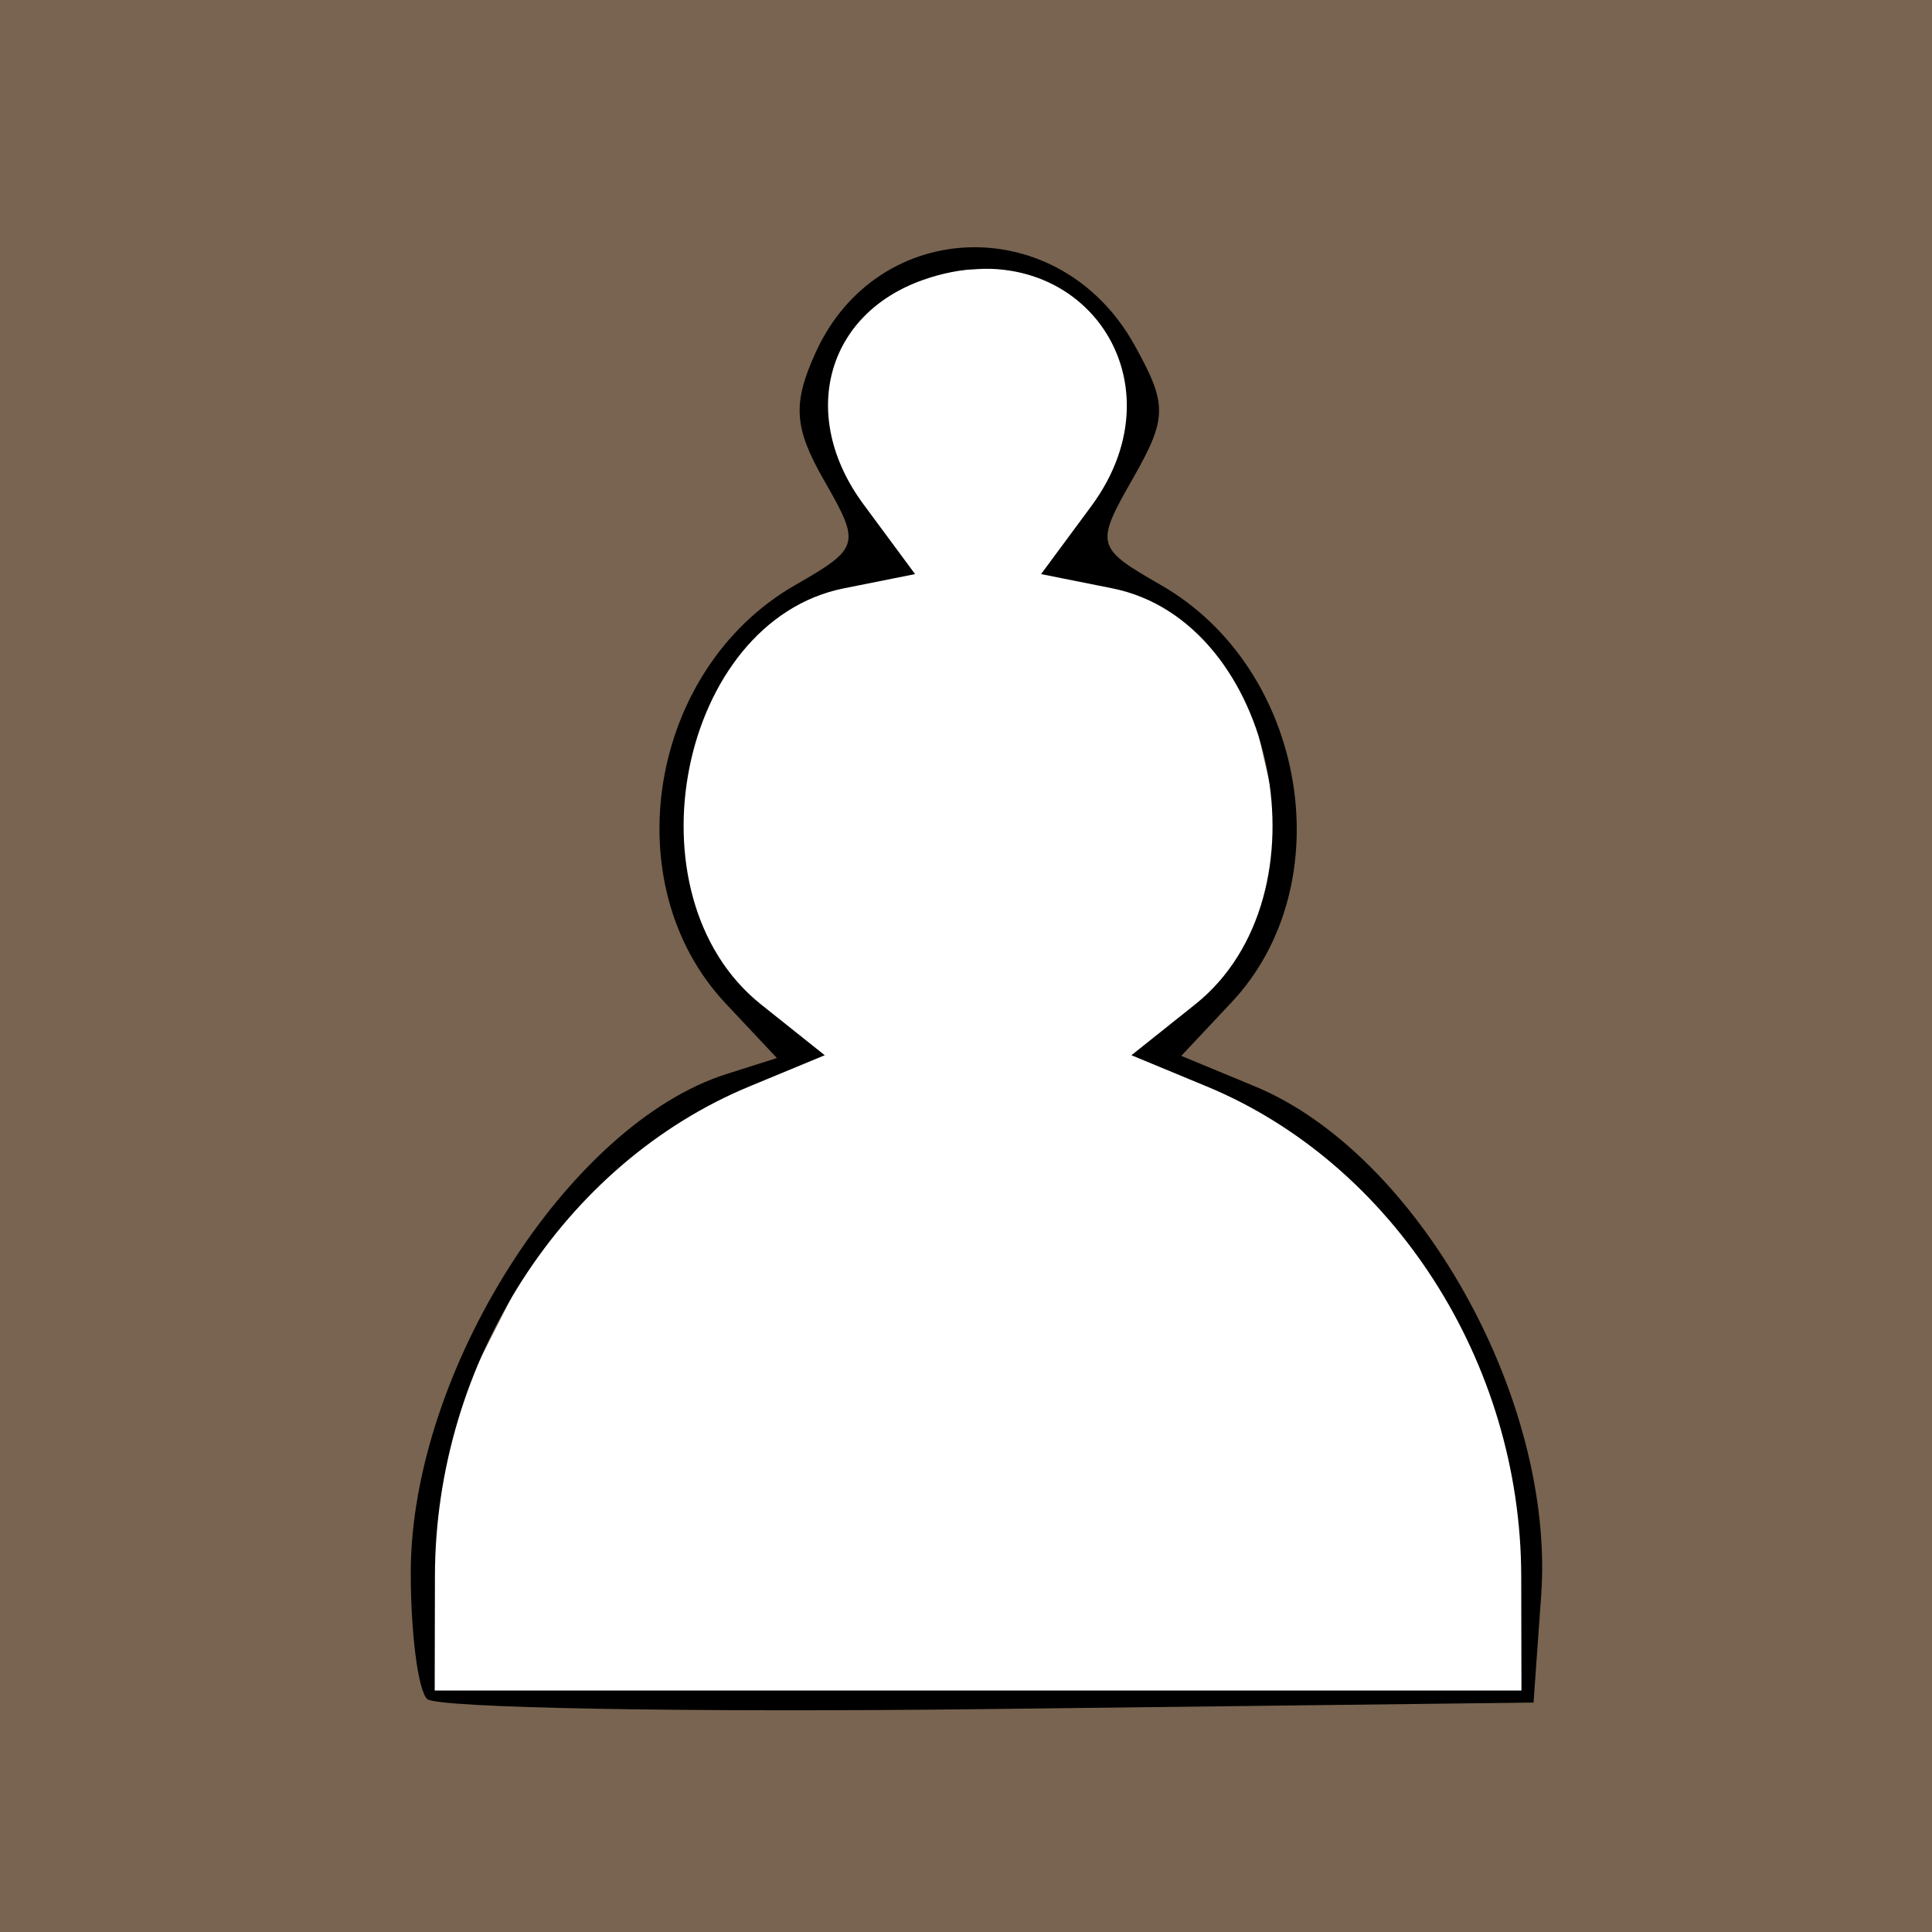 <?xml version="1.0" encoding="UTF-8" standalone="no"?>
<!-- Created with Inkscape (http://www.inkscape.org/) -->
<svg
   xmlns:dc="http://purl.org/dc/elements/1.1/"
   xmlns:cc="http://web.resource.org/cc/"
   xmlns:rdf="http://www.w3.org/1999/02/22-rdf-syntax-ns#"
   xmlns:svg="http://www.w3.org/2000/svg"
   xmlns="http://www.w3.org/2000/svg"
   xmlns:sodipodi="http://sodipodi.sourceforge.net/DTD/sodipodi-0.dtd"
   xmlns:inkscape="http://www.inkscape.org/namespaces/inkscape"
   width="1000"
   height="1000"
   id="svg2"
   inkscape:label="Pozadí"
   sodipodi:version="0.32"
   inkscape:version="0.44.1"
   sodipodi:docbase="F:\zzz-netestlé-zzz\colorsvgImages"
   sodipodi:docname="WHITE_PAWN_D.svg">
  <defs
     id="defs3" />
  <sodipodi:namedview
     id="base"
     pagecolor="#ffffff"
     bordercolor="#666666"
     borderopacity="1.0"
     inkscape:pageopacity="0.0"
     inkscape:pageshadow="2"
     inkscape:zoom="0.777"
     inkscape:cx="505.46583"
     inkscape:cy="598.57346"
     inkscape:document-units="px"
     inkscape:current-layer="layer1"
     inkscape:window-width="1280"
     inkscape:window-height="975"
     inkscape:window-x="-4"
     inkscape:window-y="-4" />
  <g
     inkscape:label="Vrstva 1"
     inkscape:groupmode="layer"
     id="layer1">
    <rect
       style="opacity:1;fill:#786450;fill-opacity:1;fill-rule:evenodd;stroke:none;stroke-width:0;stroke-linejoin:round;stroke-miterlimit:4;stroke-dasharray:none;stroke-dashoffset:0;stroke-opacity:1"
       id="rect1870"
       width="1000"
       height="1000"
       x="0"
       y="3.5527137e-015" />
    <path
       style="fill:white;fill-rule:evenodd;stroke:none;stroke-width:1px;stroke-linecap:butt;stroke-linejoin:miter;stroke-opacity:1;fill-opacity:1"
       d="M 453.024,288.288 L 416.988,208.494 L 459.459,141.57 L 539.254,137.709 L 584.299,180.18 L 585.586,239.382 L 561.133,280.566 L 643.501,346.203 L 666.667,446.589 L 635.779,517.375 L 602.317,545.689 L 709.138,608.752 L 776.062,709.138 L 795.367,823.681 L 791.506,876.448 L 223.938,879.022 L 221.364,756.757 L 292.149,617.761 L 384.813,553.411 L 418.275,544.402 L 361.647,492.921 L 344.916,404.118 L 386.1,326.898 L 453.024,288.288 z "
       id="path1872"
       sodipodi:nodetypes="cccccccccccccccccccccccc" />
    <path
       style="fill:black"
       d="M 221.062,879.395 C 216.353,874.686 212.555,845.052 212.622,813.542 C 212.843,710.082 294.126,581.919 376.001,555.932 L 402.138,547.637 L 375.574,519.361 C 317.448,457.489 335.905,346.275 411.499,302.89 C 445.034,283.643 445.56,281.789 426.762,249.037 C 410.909,221.414 410.065,209.038 422.213,182.374 C 454.434,111.659 548.664,109.408 587.113,178.436 C 604.375,209.425 604.292,216.228 586.26,247.874 C 566.793,282.038 567.179,283.479 601.001,302.89 C 676.272,346.09 695.075,457.464 637.452,518.801 L 611.414,546.517 L 649.515,562.299 C 733.732,597.183 804.983,723.901 797.705,825.851 L 793.75,881.25 L 511.687,884.604 C 356.553,886.448 225.771,884.105 221.062,879.395 z M 787.378,815.625 C 787.15,705.06 721.11,602.31 624.572,562.323 L 585.62,546.188 L 618.59,519.899 C 689.331,463.492 661.057,321.586 575.673,304.51 L 538.861,297.147 L 564.788,262.079 C 614.418,194.95 556.697,117.131 477.844,144.862 C 427.321,162.63 413.255,215.473 446.927,261.016 L 473.639,297.147 L 436.827,304.51 C 351.443,321.586 323.169,463.492 393.91,519.899 L 426.88,546.188 L 387.928,562.323 C 291.39,602.31 225.35,705.06 225.122,815.625 L 225,875 L 506.25,875 L 787.5,875 L 787.378,815.625 z "
       id="path1977" />
  </g>
</svg>
